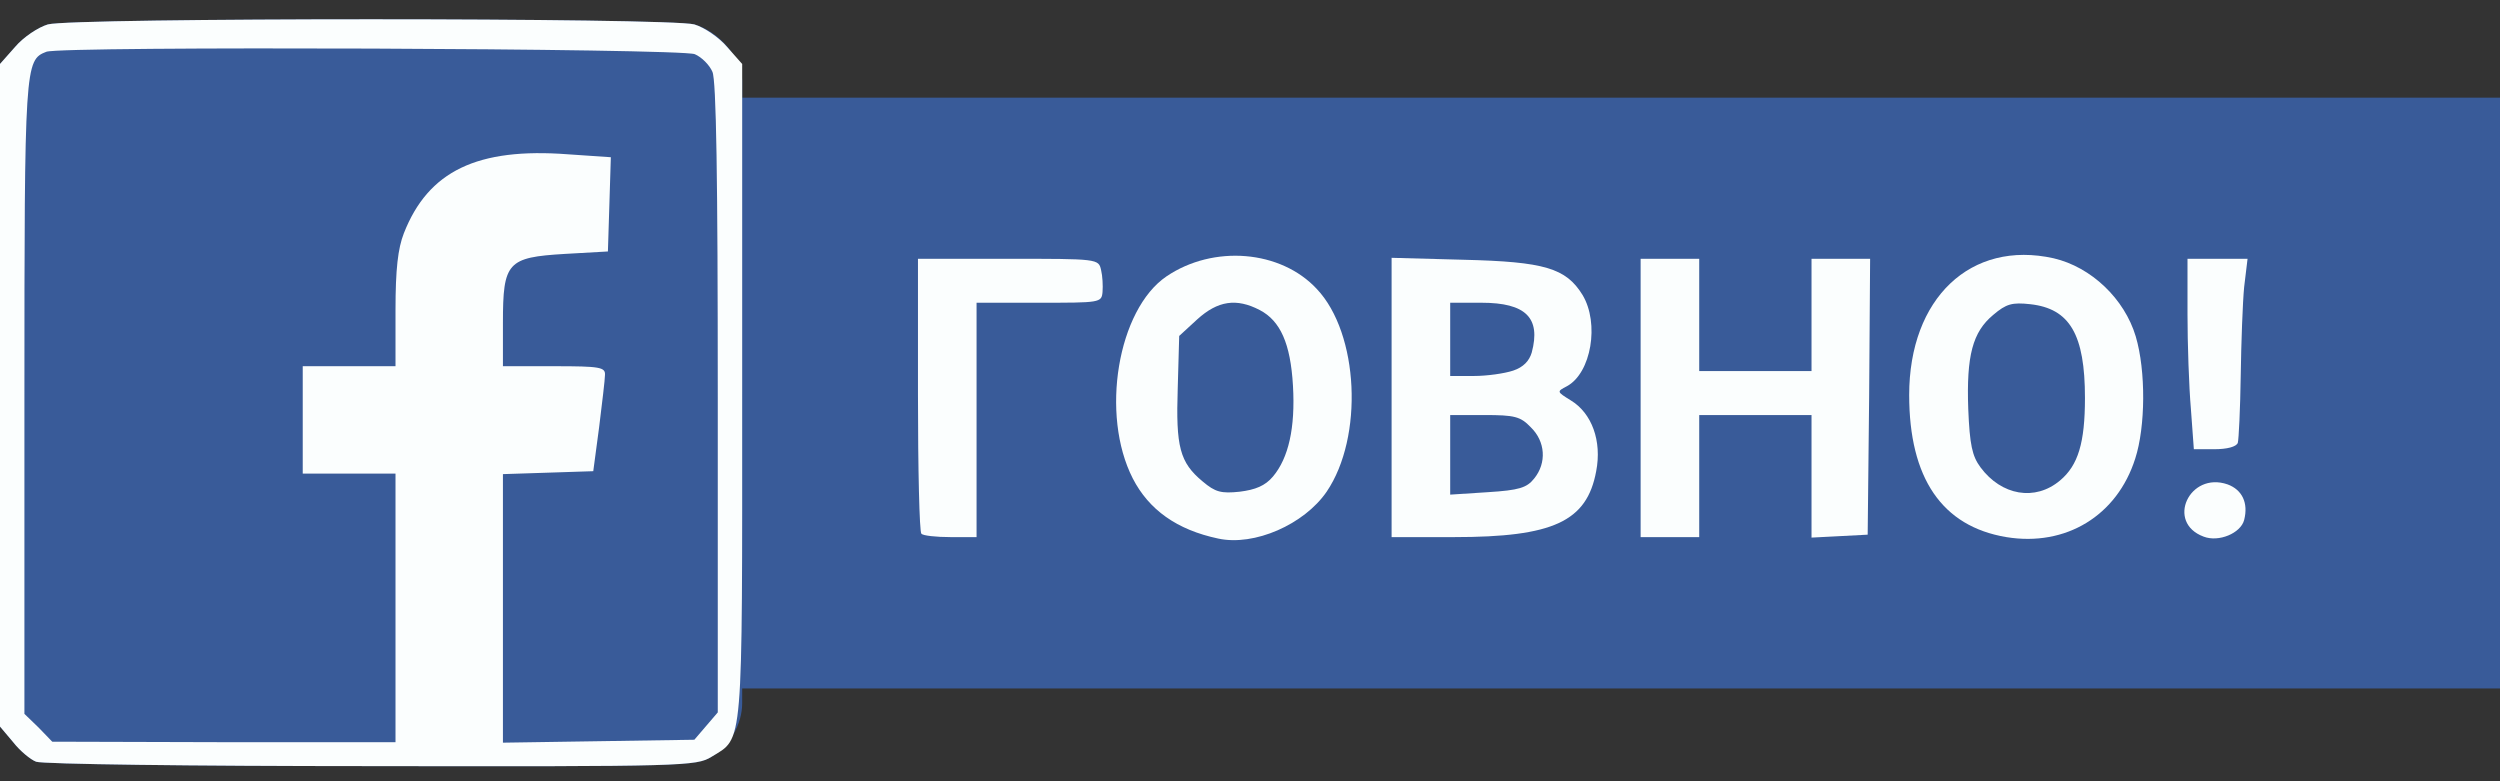 <!DOCTYPE svg PUBLIC "-//W3C//DTD SVG 20010904//EN" "http://www.w3.org/TR/2001/REC-SVG-20010904/DTD/svg10.dtd">
<svg version="1.0" xmlns="http://www.w3.org/2000/svg" width="512px" height="160px" viewBox="0 0 5120 1600" preserveAspectRatio="xMidYMid meet">
<rect x="0" y="0" width="5120" height="1600" fill="#333333" stroke="none"/>
<g id="layer101" fill="#395b99" stroke="none">
 <path d="M74 1560 c-11 -4 -33 -22 -47 -40 l-27 -32 0 -678 0 -679 31 -35 c17 -20 47 -40 67 -46 50 -14 1274 -14 1324 0 50 14 98 70 98 115 l0 35 1800 0 1800 0 0 605 0 605 -1800 0 -1800 0 0 30 c0 43 -25 87 -63 110 -31 19 -54 20 -697 19 -366 0 -674 -4 -686 -9z"/>
 </g>
<g id="layer102" fill="#fbfefe" stroke="none">
 <path d="M74 1560 c-11 -4 -33 -22 -47 -40 l-27 -32 0 -678 0 -679 31 -35 c17 -20 47 -40 67 -46 50 -14 1274 -14 1324 0 20 6 50 26 67 46 l31 35 0 670 c0 739 3 709 -63 749 -31 19 -54 20 -697 19 -366 0 -674 -4 -686 -9z m736 -315 l0 -275 -95 0 -95 0 0 -110 0 -110 95 0 95 0 0 -115 c0 -84 5 -126 17 -157 50 -128 151 -176 336 -162 l88 6 -3 97 -3 96 -88 5 c-118 7 -127 17 -127 141 l0 89 105 0 c94 0 105 2 104 18 0 9 -6 58 -12 107 l-12 90 -92 3 -93 3 0 275 0 275 196 -3 196 -3 24 -28 24 -28 0 -644 c0 -451 -3 -651 -11 -668 -6 -14 -22 -30 -36 -36 -26 -12 -1297 -17 -1328 -5 -44 17 -45 26 -45 709 l0 647 29 28 28 29 352 1 351 0 0 -275z"/>
 <path d="M2495 1103 c-85 -18 -142 -59 -175 -123 -67 -131 -31 -346 69 -414 96 -65 234 -54 308 26 86 91 96 303 20 415 -46 67 -148 112 -222 96z m112 -127 c32 -38 46 -100 41 -186 -5 -87 -26 -133 -68 -155 -48 -25 -86 -19 -128 19 l-37 34 -3 107 c-4 120 4 152 51 191 26 22 38 25 76 21 32 -4 52 -12 68 -31z"/>
 <path d="M4109 1100 c-132 -22 -199 -121 -199 -291 0 -198 126 -318 296 -280 77 18 145 83 168 160 21 71 20 185 -1 250 -37 117 -142 181 -264 161z m110 -116 c37 -31 51 -77 51 -169 0 -130 -31 -183 -112 -192 -37 -4 -49 -1 -76 22 -42 35 -55 83 -51 193 3 73 8 96 25 119 43 58 112 70 163 27z"/>
 <path d="M4513 1099 c-78 -29 -29 -134 49 -107 30 11 43 38 34 73 -7 27 -52 46 -83 34z"/>
 <path d="M1887 1093 c-4 -3 -7 -132 -7 -285 l0 -278 185 0 c183 0 185 0 190 23 3 12 4 32 3 45 -2 22 -5 22 -130 22 l-128 0 0 240 0 240 -53 0 c-30 0 -57 -3 -60 -7z"/>
 <path d="M2850 814 l0 -286 148 4 c165 4 209 17 243 72 35 58 18 160 -32 187 -21 11 -21 11 8 29 43 26 64 83 52 145 -19 103 -88 135 -291 135 l-128 0 0 -286z m292 166 c26 -32 23 -76 -7 -105 -21 -22 -33 -25 -95 -25 l-70 0 0 81 0 82 77 -5 c64 -4 80 -9 95 -28z m-43 -221 c21 -7 33 -20 38 -37 19 -71 -12 -102 -103 -102 l-64 0 0 75 0 75 49 0 c26 0 62 -5 80 -11z"/>
 <path d="M3360 815 l0 -285 60 0 60 0 0 115 0 115 115 0 115 0 0 -115 0 -115 60 0 60 0 -2 283 -3 282 -57 3 -58 3 0 -126 0 -125 -115 0 -115 0 0 125 0 125 -60 0 -60 0 0 -285z"/>
 <path d="M4487 838 c-4 -46 -7 -134 -7 -195 l0 -113 61 0 62 0 -7 58 c-3 31 -6 113 -7 182 -1 68 -4 130 -6 137 -3 8 -22 13 -48 13 l-42 0 -6 -82z"/>
 </g>

</svg>